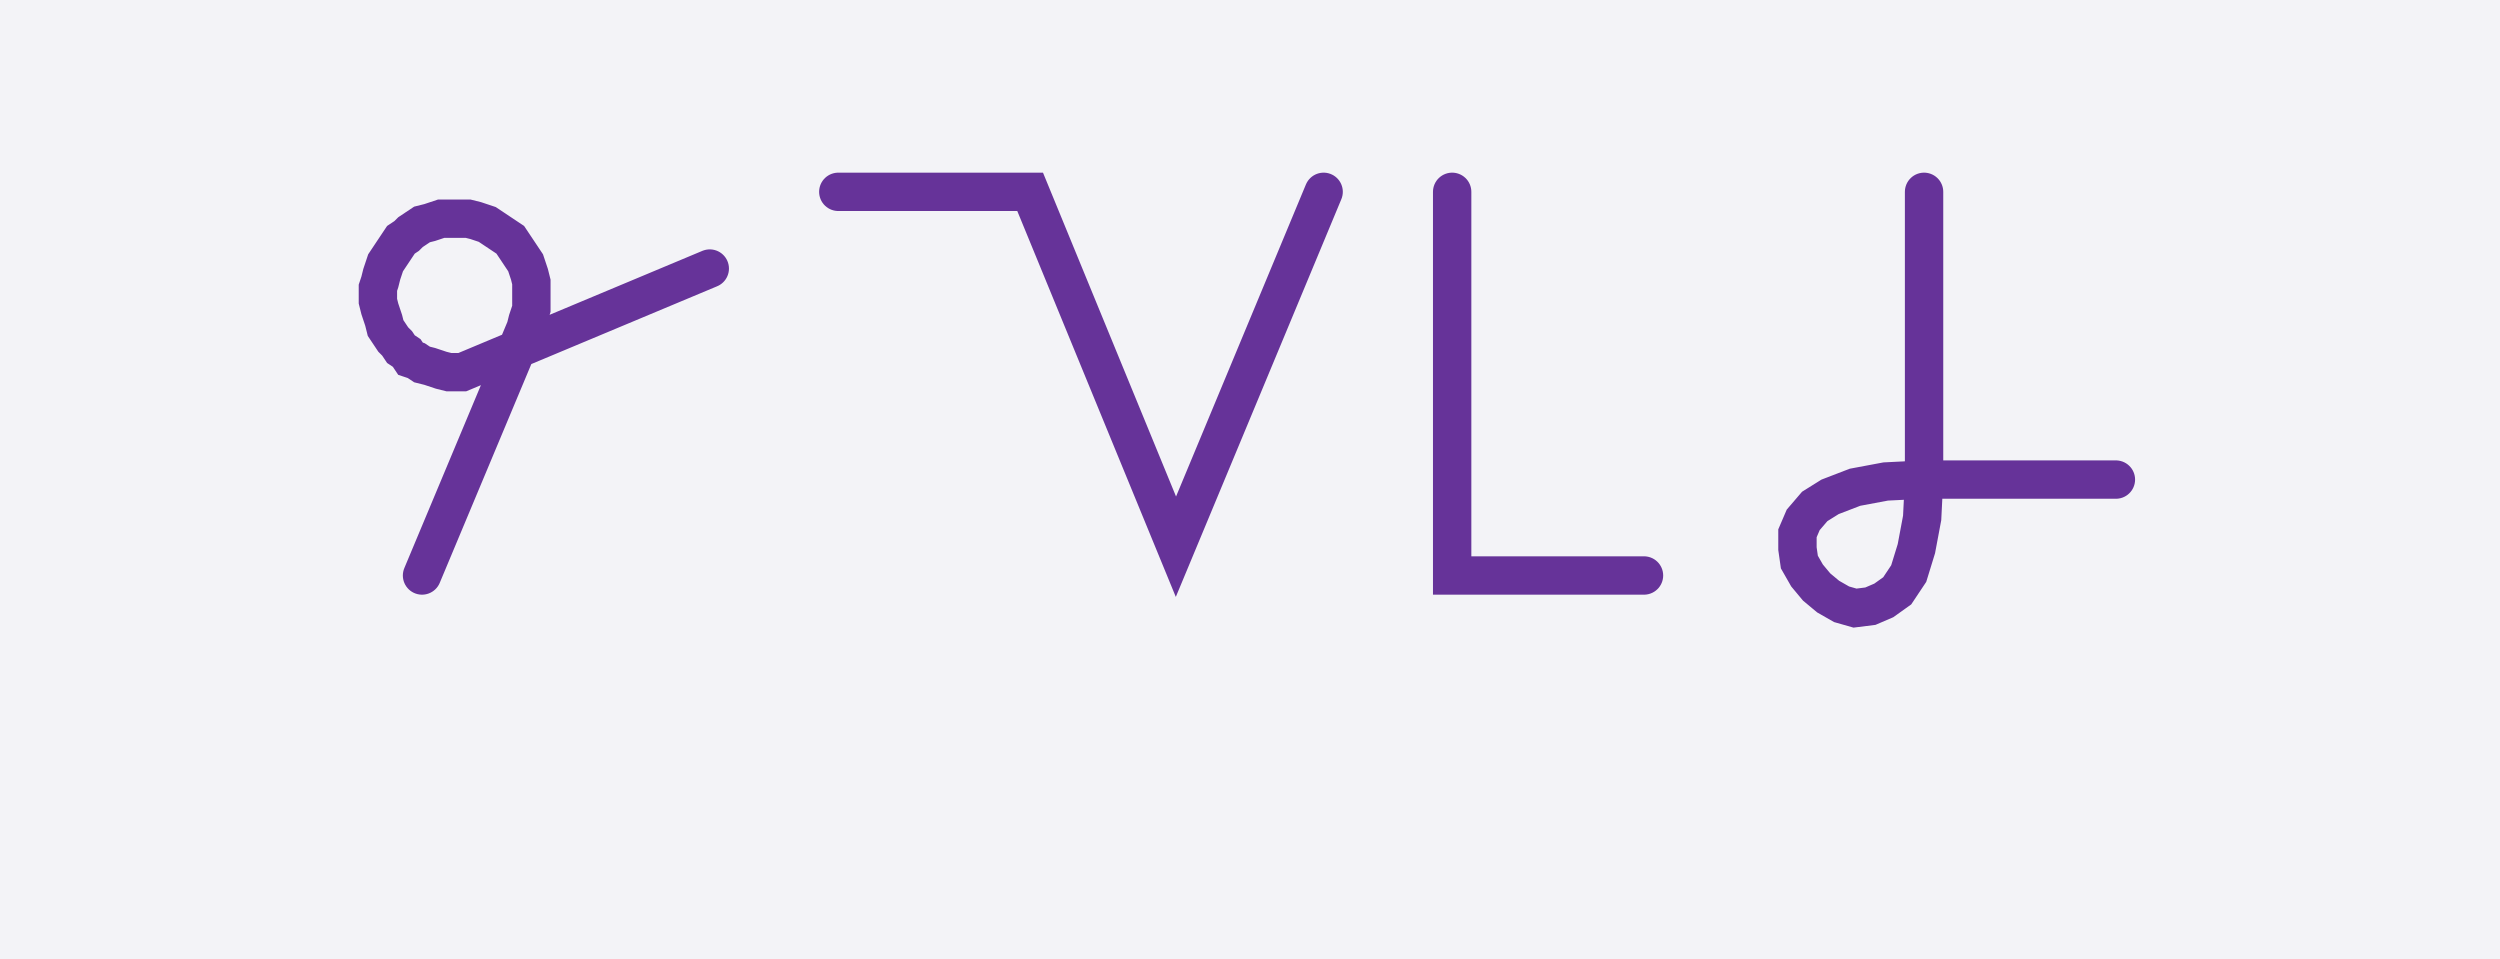 <svg xmlns="http://www.w3.org/2000/svg" width="130.323" height="50.0" style="fill:none; stroke-linecap:round;">
    <rect width="100%" height="100%" fill="#F3F3F7" />
<path stroke="#663399" stroke-width="2" d="M 90,50" />
<path stroke="#663399" stroke-width="2" d="M 22,30 27.4,17.1 27.5,16.7 27.6,16.4 27.7,16.1 27.7,15.7 27.7,15.4 27.7,15 27.7,14.7 27.6,14.3 27.5,14 27.4,13.7 27.2,13.4 27,13.1 26.8,12.8 26.6,12.5 26.3,12.3 26,12.1 25.7,11.9 25.4,11.7 25.1,11.6 24.8,11.5 24.4,11.4 24.1,11.4 23.7,11.4 23.4,11.4 23,11.4 22.7,11.5 22.4,11.6 22,11.7 21.7,11.9 21.4,12.1 21.2,12.3 20.9,12.5 20.7,12.8 20.5,13.1 20.3,13.4 20.1,13.7 20,14 19.9,14.3 19.8,14.7 19.7,15 19.7,15.4 19.7,15.7 19.8,16.1 19.9,16.4 20,16.7 20.1,17.1 20.3,17.4 20.5,17.7 20.7,17.9 20.9,18.2 21.2,18.4 21.4,18.7 21.7,18.8 22,19 22.4,19.1 22.7,19.2 23,19.3 23.4,19.4 23.7,19.4 24.1,19.4 37,14" />
<path stroke="#663399" stroke-width="2" d="M 43.7,70" />
<path stroke="#663399" stroke-width="2" d="M 43.7,10 53.7,10 61.3,28.5 69,10" />
<path stroke="#663399" stroke-width="2" d="M 75.7,70" />
<path stroke="#663399" stroke-width="2" d="M 75.7,10 75.7,30 85.7,30" />
<path stroke="#663399" stroke-width="2" d="M 92.3,70" />
<path stroke="#663399" stroke-width="2" d="M 100.3,10 100.3,25" />
<path stroke="#663399" stroke-width="2" d="M 100.3,25 100.2,27 99.9,28.6 99.5,29.9 98.9,30.8 98.2,31.3 97.5,31.6 96.7,31.7 96,31.5 95.3,31.1 94.7,30.6 94.2,30 93.8,29.3 93.7,28.6 93.7,27.8 94,27.1 94.6,26.4 95.4,25.9 96.7,25.4 98.3,25.1 100.3,25 110.3,25" />
</svg>